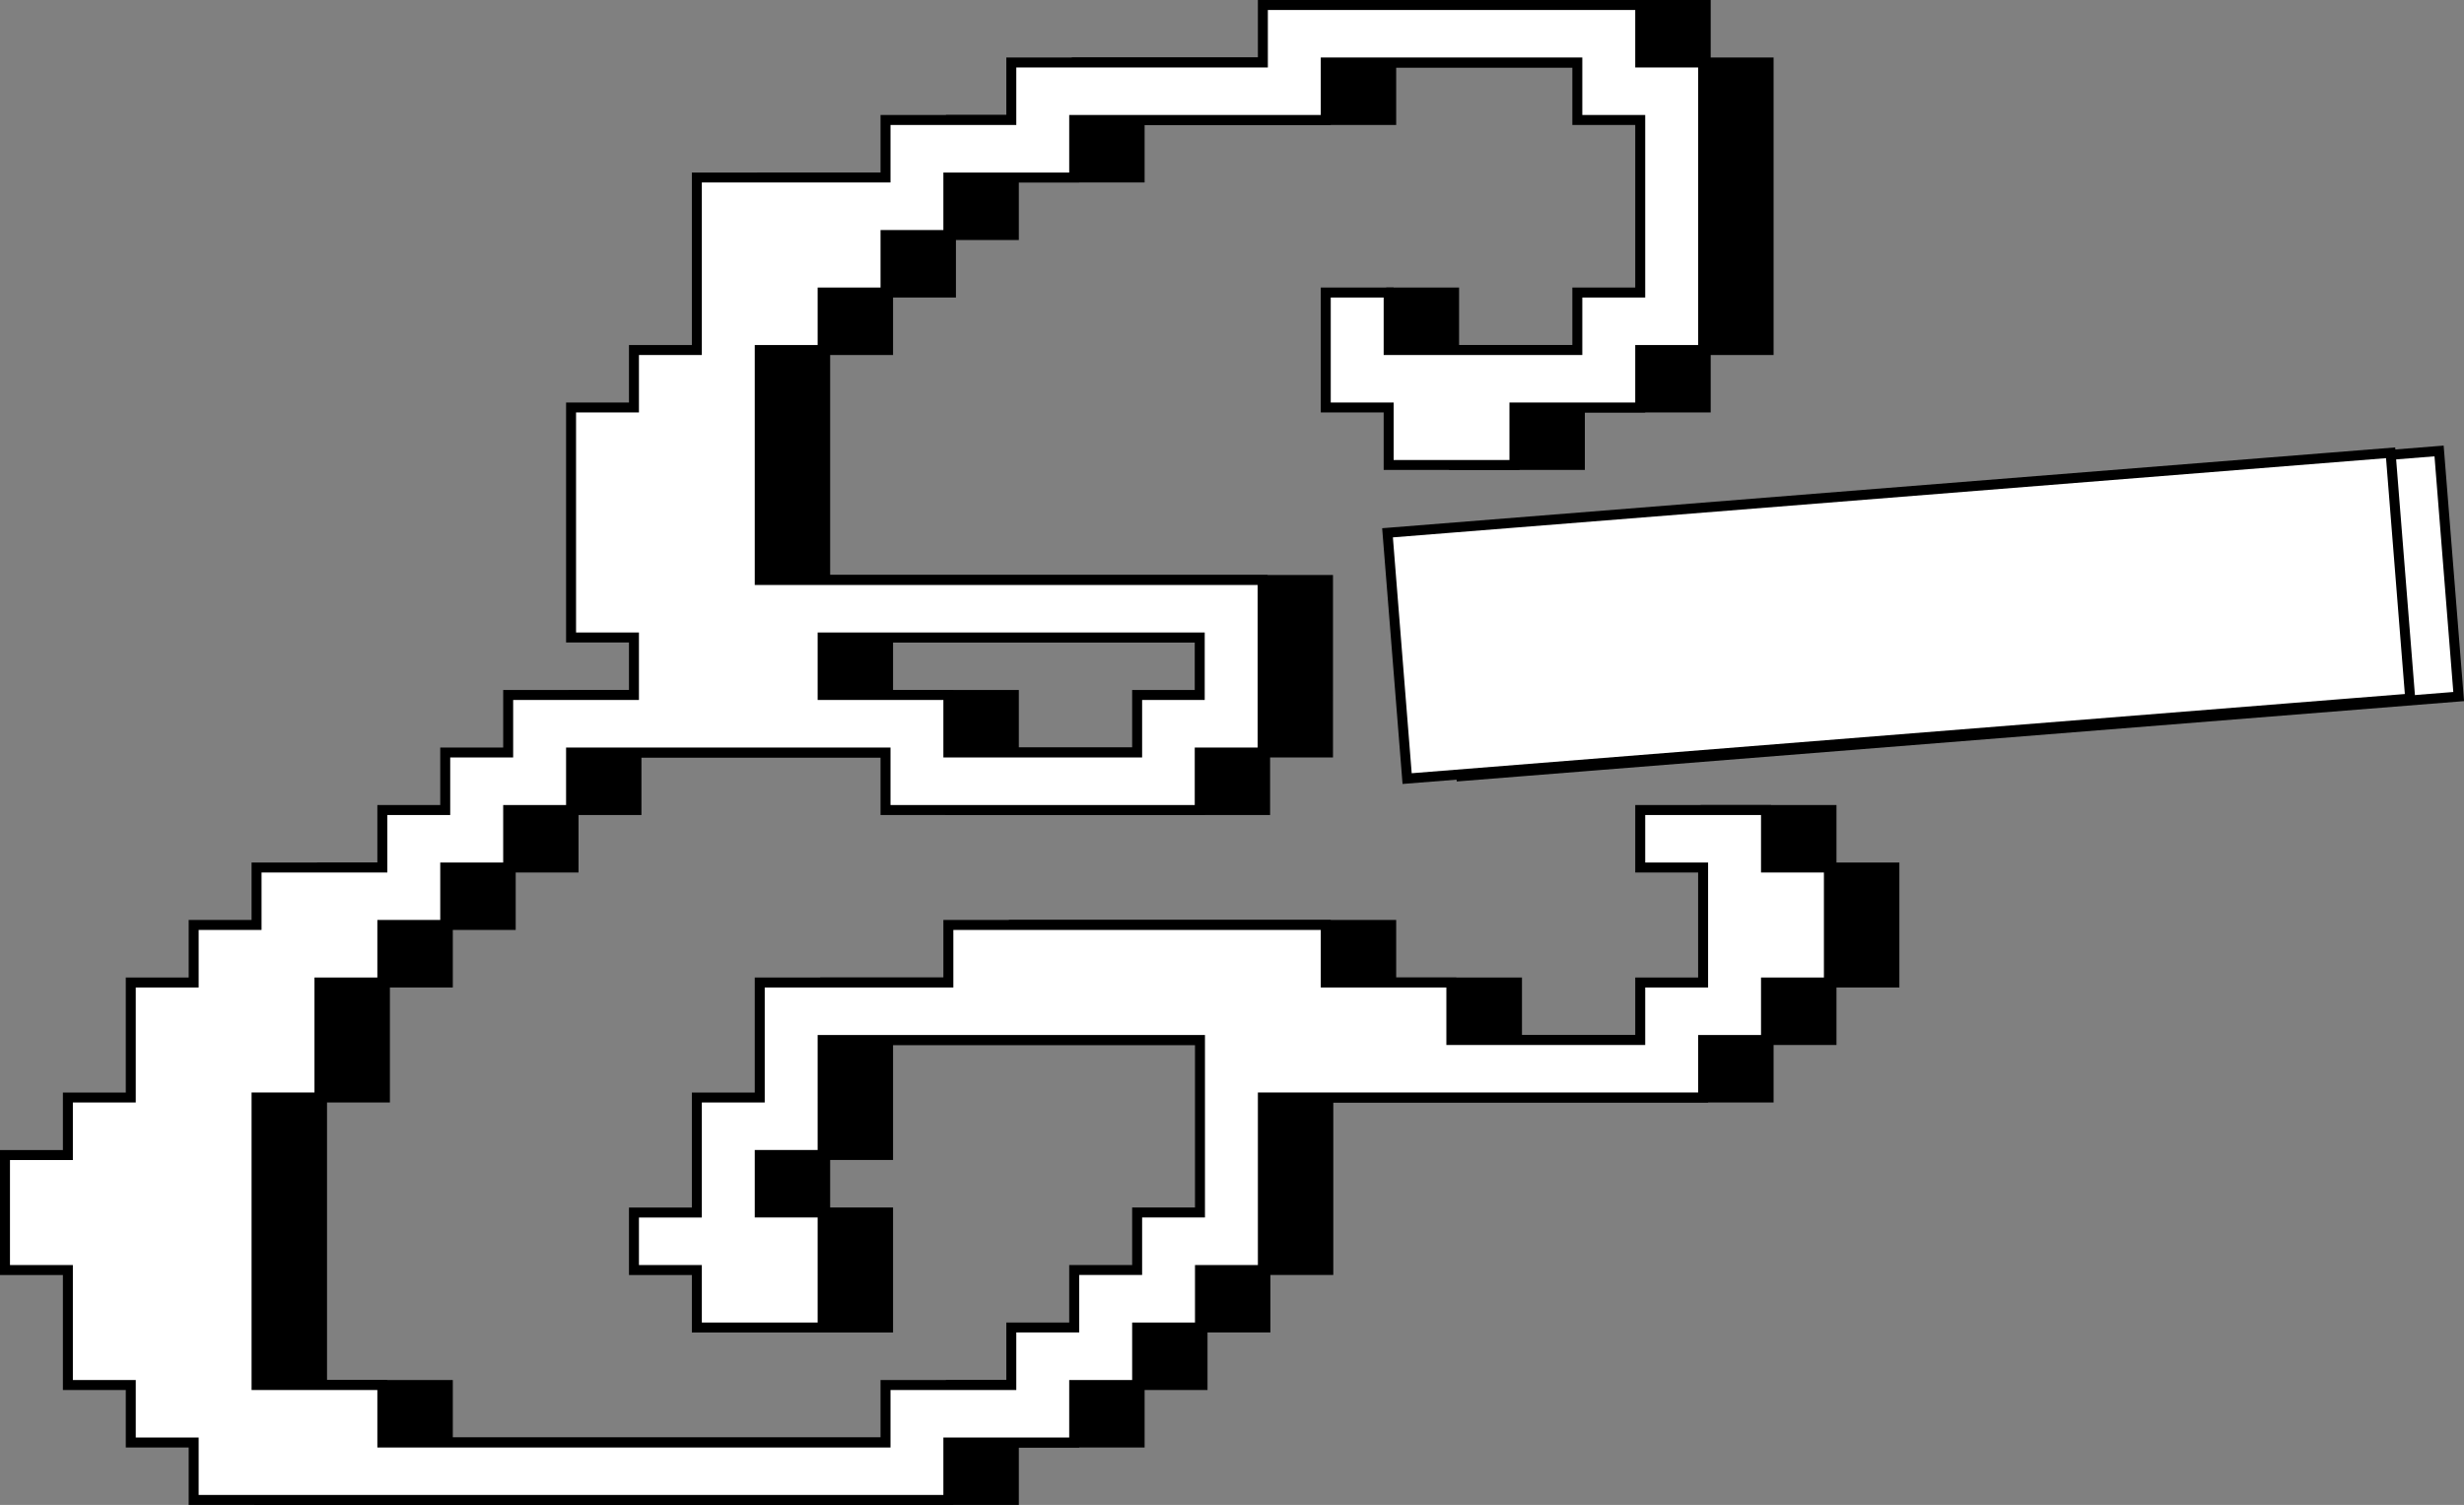 <svg xmlns="http://www.w3.org/2000/svg" viewBox="0 0 494.04 301.75"><rect x="0" y="0" width="494.04" height="301.75" fill="#808080" stroke="none"/><defs><style>.cls-1,.cls-2{stroke:#000;stroke-miterlimit:10;stroke-width:2px;}.cls-2{fill:#fff;}</style></defs><g id="Ebene_2" data-name="Ebene 2"><g id="Ebene_1-2" data-name="Ebene 1"><path class="cls-1" d="M367.22,173.94V162.41H342v11.53h12.61V197H342v11.53H304.16V197H278.94V185.46H203.28V197H165.45v23.06H152.84v23.06H140.23v11.53h12.61v11.53h25.22V243.11H165.45V231.58h12.61V208.52h75.66v34.59H241.11v11.53H228.5v11.53H215.89V277.7H190.67v11.53H89.79V277.7H64.57V220.05H77.18V197H89.79V185.46H102.4V173.94H115V162.41h12.61V150.88h63v11.53h63.05V150.88h12.61V116.29H165.45V70.18h12.61V58.65h12.61V47.12h12.61V35.59H228.5V24.06h50.44V12.53h50.45V24.06H342V58.65H329.39V70.18H291.55V58.65H278.94V81.7h12.61V93.23h25.22V81.7H342V70.18h12.61V12.53H342V1H266.33V12.53H215.89V24.06H190.67V35.59H152.84V70.18H140.23V81.7H127.62v46.12h12.61v11.53H115v11.53H102.4v11.53H89.79v11.53H64.57v11.52H52V197H39.35v23.06H26.73v11.53H14.12v23.06H26.73V277.7H39.35v11.53H52v11.52H203.28V289.23H228.5V277.7h12.61V266.17h12.61V254.64h12.61V220.05h88.28V208.52h12.61V197h12.61V173.94ZM190.67,127.82h63.05v11.53H241.11v11.53H203.28V139.35H178.06V127.82Z"/><path class="cls-2" d="M354.09,173.94V162.41H328.87v11.53h12.61V197H328.87v11.53H291V197H265.82V185.46H190.15V197H152.33v23.06H139.72v23.06H127.11v11.53h12.61v11.53h25.22V243.11H152.33V231.58h12.61V208.52H240.6v34.59H228v11.53H215.38v11.53H202.77V277.7H177.55v11.53H76.66V277.7H51.44V220.05H64.05V197H76.66V185.46H89.27V173.94h12.62V162.41H114.5V150.88h63.05v11.53h63V150.88h12.61V116.29H152.33V70.18h12.61V58.65h12.61V47.12h12.6V35.59h25.23V24.06h50.44V12.53h50.44V24.06h12.61V58.65H316.26V70.18H278.43V58.65H265.82V81.7h12.61V93.23h25.22V81.7h25.22V70.18h12.61V12.53H328.87V1H253.21V12.53H202.77V24.06H177.55V35.59H139.72V70.18H127.11V81.7H114.5v46.12h12.61v11.53H101.89v11.53H89.27v11.53H76.66v11.53H51.44v11.52H38.83V197H26.22v23.06H13.61v11.53H1v23.06H13.61V277.7H26.22v11.53H38.83v11.52H190.15V289.23h25.23V277.7H228V266.17H240.6V254.64h12.61V220.05h88.27V208.52h12.61V197H366.7V173.94ZM177.55,127.82h63v11.53H228v11.53H190.15V139.35H164.94V127.82Z"/><rect class="cls-2" x="290.7" y="98.35" width="200.61" height="49.4" transform="translate(790.57 214.59) rotate(175.44)"/><rect class="cls-2" x="279.84" y="98.75" width="201.76" height="49.44" transform="translate(770.06 216.26) rotate(175.44)"/></g></g></svg>